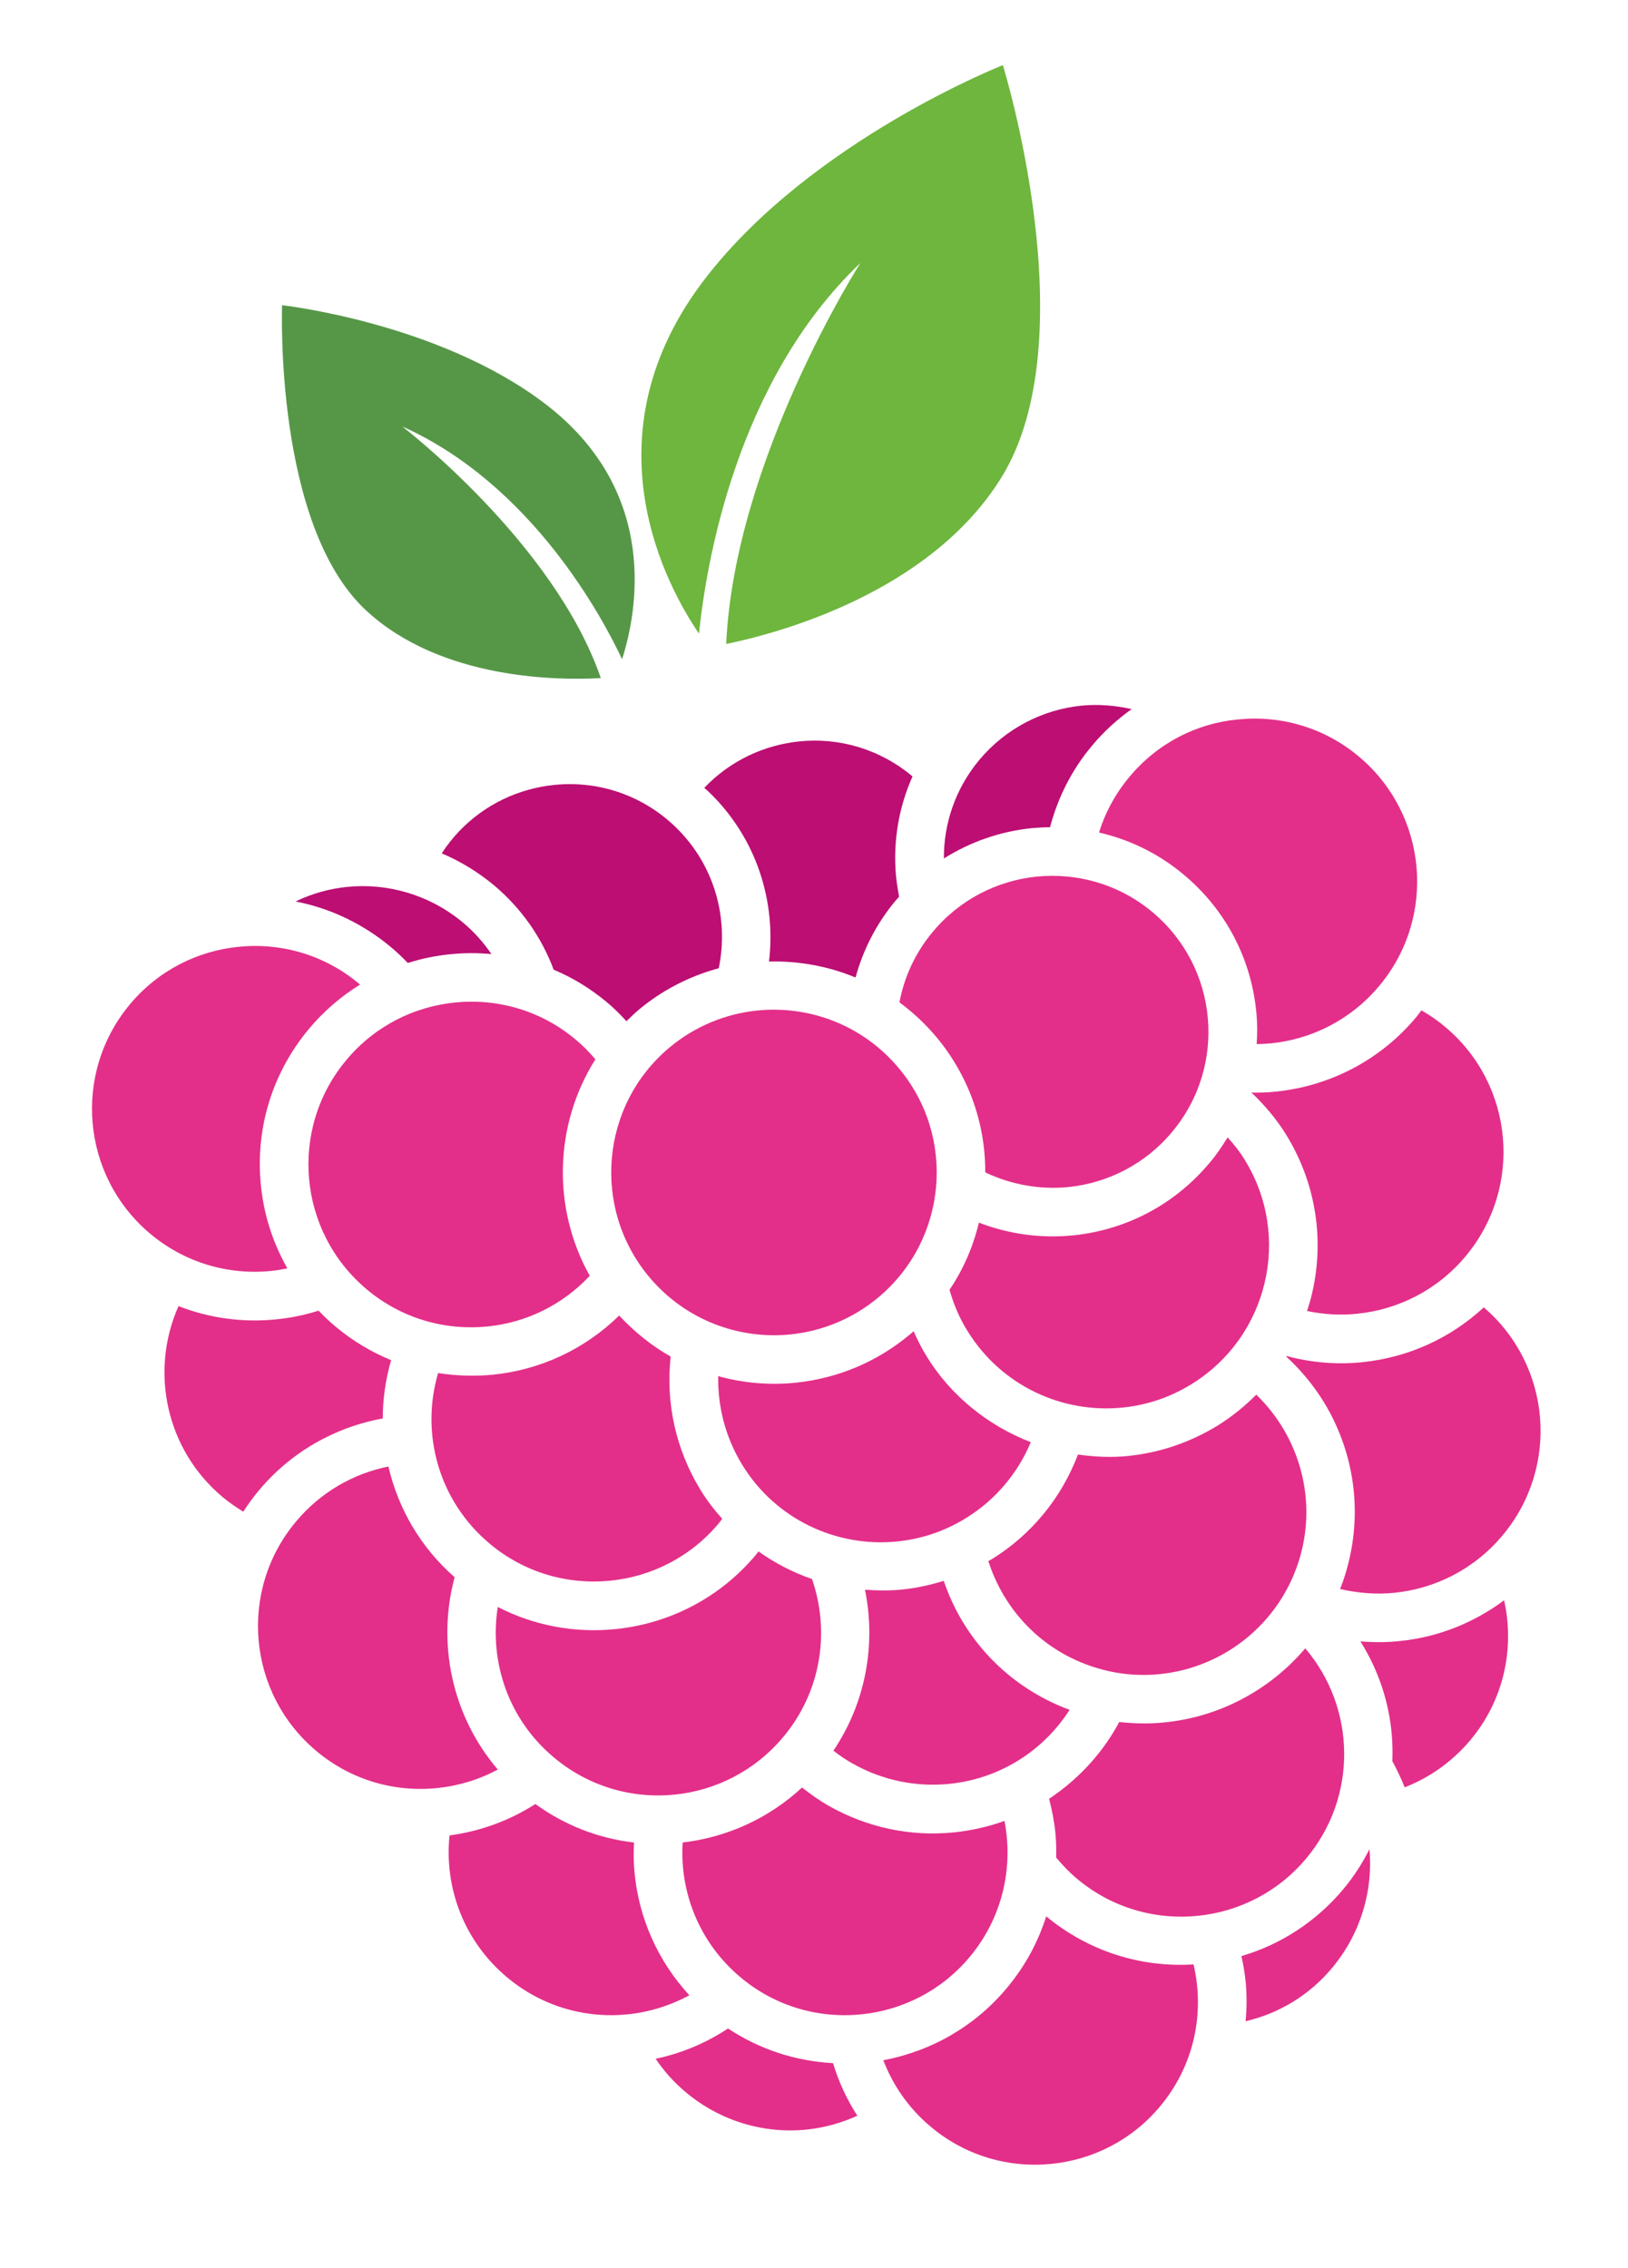 <?xml version="1.0" encoding="utf-8"?>
<!-- Generator: Adobe Illustrator 24.2.1, SVG Export Plug-In . SVG Version: 6.00 Build 0)  -->
<svg version="1.1" id="Capa_1" xmlns="http://www.w3.org/2000/svg" xmlns:xlink="http://www.w3.org/1999/xlink" x="0px" y="0px"
	 viewBox="0 0 89.74 124.99" style="enable-background:new 0 0 89.74 124.99;" xml:space="preserve">
<style type="text/css">
	.st0{fill:#E32F89;}
	.st1{fill:#BC0E73;}
	.st2{fill:#569747;}
	.st3{fill:#6EB63D;}
</style>
<g>
	<path class="st0" d="M12.28,82.51c0.36,0.3,0.74,0.56,1.13,0.8c0.26-0.4,0.54-0.79,0.85-1.16c1.76-2.11,4.17-3.49,6.84-3.98
		c0-1.1,0.16-2.17,0.46-3.21c-1.09-0.45-2.12-1.06-3.05-1.84c-0.34-0.28-0.65-0.58-0.95-0.89c-0.75,0.24-1.53,0.4-2.33,0.48
		c-1.86,0.19-3.7-0.07-5.39-0.73C8.25,75.55,9.13,79.88,12.28,82.51z"/>
	<path class="st0" d="M74.99,90.46c0.97,1.54,1.57,3.29,1.73,5.15c0.04,0.49,0.05,0.97,0.03,1.45c0.26,0.47,0.48,0.95,0.68,1.44
		c1.36-0.53,2.61-1.4,3.62-2.6c1.86-2.22,2.45-5.08,1.86-7.71c-1.67,1.25-3.65,2.04-5.77,2.25C76.41,90.52,75.69,90.51,74.99,90.46z
		"/>
	<path class="st0" d="M81.79,72.05c-1.84,1.7-4.16,2.76-6.69,3.02c-1.43,0.15-2.84,0.02-4.18-0.34c-0.01,0.01-0.01,0.02-0.02,0.03
		c0.98,0.9,1.81,1.96,2.45,3.17c1.44,2.76,1.72,5.91,0.79,8.88c-0.08,0.26-0.17,0.51-0.27,0.76c0.98,0.23,1.99,0.31,2.99,0.21
		c2.25-0.23,4.41-1.3,5.97-3.17C85.99,80.83,85.51,75.24,81.79,72.05z"/>
	<path class="st0" d="M73.44,108.44c1.58-1.9,2.25-4.25,2.05-6.53c-0.4,0.78-0.87,1.52-1.44,2.2c-1.49,1.78-3.44,3.05-5.62,3.69
		c0.11,0.48,0.19,0.97,0.24,1.47c0.06,0.71,0.06,1.42-0.01,2.12C70.47,110.97,72.16,109.98,73.44,108.44z"/>
	<path class="st0" d="M44.48,117.36c0.96-0.1,1.89-0.36,2.78-0.76c-0.58-0.9-1.03-1.87-1.34-2.9c-2.07-0.11-4.05-0.76-5.79-1.91
		c-1.21,0.8-2.56,1.37-3.99,1.67c0.46,0.68,1.01,1.3,1.67,1.85C39.75,116.93,42.16,117.6,44.48,117.36z"/>
	<path class="st0" d="M34.61,111.01c1.18-0.12,2.33-0.48,3.39-1.05c-1.73-1.88-2.8-4.25-3.03-6.84c-0.05-0.53-0.05-1.06-0.02-1.58
		c-1.96-0.22-3.82-0.95-5.44-2.12c-1.42,0.91-3.02,1.5-4.73,1.73c-0.3,2.87,0.79,5.83,3.17,7.82
		C29.87,110.58,32.28,111.25,34.61,111.01z"/>
	<path class="st0" d="M24.11,98.54c1.16-0.12,2.29-0.46,3.33-1.02c-2.53-2.96-3.36-6.95-2.38-10.6c-1.85-1.62-3.1-3.74-3.65-6.1
		c-1.93,0.39-3.74,1.41-5.1,3.04c-3.18,3.8-2.67,9.46,1.13,12.64C19.37,98.12,21.78,98.78,24.11,98.54z"/>
	<path class="st0" d="M78.35,55.68c-0.09,0.12-0.17,0.24-0.27,0.36c-1.96,2.35-4.72,3.81-7.76,4.12c-0.45,0.05-0.89,0.06-1.34,0.05
		c0.73,0.69,1.38,1.46,1.92,2.33c1.63,2.65,2.13,5.78,1.41,8.8c-0.07,0.31-0.17,0.61-0.26,0.91c0.91,0.19,1.85,0.25,2.77,0.15
		c2.25-0.23,4.41-1.3,5.97-3.17c3.18-3.8,2.67-9.46-1.13-12.64C79.25,56.24,78.81,55.94,78.35,55.68z"/>
	<path class="st1" d="M44.05,40.86c-1.92,0.2-3.79,1.05-5.23,2.56c0,0,0,0,0,0c0.08,0.07,0.16,0.13,0.24,0.21
		c2.62,2.51,3.73,6.01,3.33,9.36c1.65-0.04,3.27,0.26,4.77,0.88c0.42-1.54,1.16-2.98,2.21-4.24c0.06-0.07,0.13-0.14,0.19-0.21
		c-0.07-0.38-0.13-0.76-0.17-1.15c-0.17-1.9,0.15-3.78,0.91-5.48C48.51,41.28,46.24,40.63,44.05,40.86z"/>
	<path class="st1" d="M27.22,48.78c1.54,1.29,2.64,2.9,3.3,4.66c1.05,0.44,2.03,1.04,2.93,1.79c0.39,0.33,0.75,0.68,1.08,1.05
		c0.21-0.2,0.42-0.41,0.64-0.6c1.31-1.1,2.82-1.88,4.45-2.32c0.57-2.75-0.23-5.72-2.41-7.81c-1.86-1.78-4.31-2.54-6.68-2.29
		c-1.92,0.2-3.79,1.05-5.23,2.56c-0.36,0.38-0.68,0.79-0.95,1.21C25.37,47.46,26.34,48.05,27.22,48.78z"/>
	<path class="st1" d="M19.11,48.88c-0.97,0.1-1.93,0.37-2.82,0.8c1.91,0.37,3.7,1.22,5.24,2.5c0.34,0.28,0.65,0.58,0.95,0.89
		c0.75-0.24,1.53-0.4,2.33-0.48l0,0c0.77-0.08,1.53-0.08,2.28-0.01c-0.43-0.63-0.95-1.22-1.57-1.74
		C23.65,49.29,21.34,48.65,19.11,48.88z"/>
	<path class="st0" d="M14.96,70.04c0.3-0.03,0.59-0.08,0.88-0.14c-0.81-1.43-1.32-3.01-1.47-4.7c-0.28-3.1,0.67-6.12,2.67-8.51
		c0.81-0.97,1.76-1.78,2.81-2.43c-0.02-0.01-0.03-0.03-0.05-0.04c-1.93-1.62-4.34-2.28-6.67-2.04c-2.25,0.23-4.41,1.3-5.97,3.17
		C3.98,59.16,4.49,64.82,8.29,68C10.23,69.62,12.64,70.28,14.96,70.04z"/>
	<path class="st1" d="M53.99,41.87c-1.33,1.59-1.97,3.52-1.96,5.44c1.45-0.91,3.09-1.49,4.84-1.67l0,0
		c0.34-0.03,0.67-0.05,1.01-0.05c0.43-1.63,1.2-3.17,2.32-4.5c0.64-0.77,1.38-1.44,2.18-2.01c-0.92-0.21-1.86-0.28-2.78-0.19
		C57.49,39.11,55.46,40.12,53.99,41.87z"/>
	<path class="st0" d="M62.26,42.81c-0.78,0.93-1.34,1.98-1.68,3.07c1.7,0.39,3.3,1.17,4.68,2.33c2.31,1.93,3.73,4.65,4,7.65
		c0.05,0.56,0.05,1.12,0.01,1.68c0.26,0,0.53-0.02,0.79-0.04c2.25-0.23,4.41-1.3,5.97-3.17c3.18-3.8,2.67-9.46-1.13-12.64
		c-1.93-1.62-4.34-2.28-6.67-2.04C65.98,39.86,63.82,40.94,62.26,42.81z"/>
	<path class="st0" d="M65.79,108.26c-2.96,0.18-5.82-0.75-8.12-2.65c-0.45,1.43-1.18,2.77-2.17,3.95c-1.75,2.1-4.15,3.48-6.81,3.98
		c0.53,1.38,1.4,2.65,2.62,3.67c1.93,1.62,4.34,2.28,6.67,2.04c2.25-0.23,4.41-1.3,5.97-3.17
		C65.84,113.82,66.42,110.91,65.79,108.26z"/>
	<path class="st0" d="M64.21,94.92c-0.84,0.09-1.69,0.07-2.52-0.02c-0.04,0.08-0.07,0.16-0.12,0.23c-0.92,1.63-2.22,2.99-3.74,4
		c0.16,0.63,0.29,1.27,0.35,1.92c0.04,0.44,0.05,0.88,0.04,1.32c0.34,0.41,0.72,0.81,1.15,1.17c1.93,1.62,4.34,2.28,6.67,2.04
		c2.25-0.23,4.41-1.3,5.97-3.17c2.85-3.41,2.73-8.3-0.06-11.57C70.03,93.1,67.28,94.61,64.21,94.92z"/>
	<path class="st0" d="M55.37,100.35c-0.88,0.32-1.81,0.53-2.76,0.63c-2.41,0.25-4.8-0.26-6.91-1.45c-0.53-0.3-1.02-0.65-1.49-1.02
		c-1.81,1.68-4.1,2.74-6.58,3.03c-0.17,2.75,0.92,5.53,3.19,7.43c1.93,1.62,4.34,2.28,6.67,2.04c2.25-0.23,4.41-1.3,5.97-3.17
		C55.26,105.68,55.87,102.92,55.37,100.35z"/>
	<path class="st0" d="M58.96,94.23c-2.7-1-4.92-2.93-6.26-5.51c-0.27-0.52-0.49-1.05-0.68-1.6c-0.74,0.23-1.51,0.4-2.3,0.48
		c-0.68,0.07-1.36,0.06-2.04,0.01c0.61,2.99,0.06,6.2-1.74,8.87c0.33,0.26,0.68,0.5,1.06,0.71c1.68,0.95,3.54,1.3,5.32,1.12
		C54.97,98.05,57.44,96.6,58.96,94.23z"/>
	<path class="st0" d="M43.18,95.72c2.1-2.51,2.58-5.82,1.58-8.7c-1.05-0.36-2.05-0.88-2.95-1.52c-0.04,0.05-0.08,0.11-0.12,0.16
		c-1.96,2.35-4.72,3.81-7.76,4.12c-2.28,0.23-4.51-0.2-6.49-1.22c-0.48,3.02,0.58,6.2,3.1,8.3c1.93,1.62,4.34,2.28,6.67,2.04
		C39.45,98.67,41.62,97.59,43.18,95.72z"/>
	<path class="st0" d="M62.18,80.24c-0.93,0.09-1.85,0.05-2.76-0.08c-0.91,2.39-2.56,4.42-4.77,5.78c-0.06,0.03-0.11,0.06-0.17,0.09
		c0.86,2.7,2.96,4.95,5.87,5.86c1.2,0.38,2.41,0.49,3.59,0.37c3.46-0.35,6.55-2.72,7.66-6.25c1.05-3.36,0.02-6.86-2.35-9.15
		c-0.64,0.64-1.35,1.22-2.14,1.71C65.58,79.5,63.93,80.06,62.18,80.24z"/>
	<path class="st0" d="M26.99,85.07c1.93,1.62,4.34,2.28,6.67,2.04c2.25-0.23,4.41-1.3,5.97-3.17c0.06-0.08,0.12-0.16,0.18-0.24
		c-0.44-0.49-0.84-1.01-1.19-1.58c-1.37-2.23-1.93-4.8-1.65-7.36c-1.05-0.59-2-1.36-2.84-2.26c-1.88,1.84-4.31,2.99-6.96,3.26
		c-1.02,0.1-2.04,0.06-3.02-0.09C23.17,78.99,24.17,82.71,26.99,85.07z"/>
	<path class="st0" d="M49.46,84.95c1.3-0.13,2.6-0.55,3.79-1.29c1.66-1.02,2.87-2.51,3.57-4.18c-2.34-0.91-4.39-2.53-5.74-4.73
		c-0.28-0.45-0.51-0.92-0.72-1.39c-0.06,0.06-0.12,0.12-0.19,0.17c-1.8,1.51-3.97,2.43-6.3,2.67c-1.46,0.15-2.91,0.02-4.28-0.36
		c-0.03,1.67,0.39,3.36,1.32,4.88C42.76,83.75,46.14,85.29,49.46,84.95z"/>
	<path class="st0" d="M20.22,71.06c1.93,1.62,4.34,2.28,6.67,2.04c2.09-0.21,4.09-1.16,5.62-2.79c-2.1-3.75-1.95-8.35,0.31-11.93
		c-0.33-0.39-0.69-0.76-1.09-1.09c-1.93-1.62-4.34-2.28-6.67-2.04c-2.25,0.23-4.41,1.3-5.97,3.17
		C15.91,62.22,16.42,67.88,20.22,71.06z"/>
	<path class="st0" d="M67.67,62.68c-0.3,0.49-0.62,0.97-1,1.41c-1.9,2.27-4.56,3.69-7.51,3.99c-1.8,0.18-3.56-0.07-5.2-0.7
		c-0.32,1.33-0.86,2.58-1.62,3.7c0.22,0.78,0.54,1.55,0.99,2.27c1.87,3.03,5.24,4.56,8.56,4.22c1.3-0.13,2.6-0.55,3.79-1.29
		c4.22-2.6,5.54-8.13,2.94-12.35C68.35,63.48,68.02,63.07,67.67,62.68z"/>
	<path class="st0" d="M49.58,55.24c0.73,0.54,1.41,1.17,2.01,1.88c1.78,2.12,2.73,4.75,2.72,7.49c1.45,0.69,3.04,0.96,4.58,0.81
		c2.15-0.22,4.23-1.25,5.72-3.04c3.05-3.64,2.56-9.07-1.08-12.11c-1.85-1.55-4.16-2.18-6.39-1.96c-2.15,0.22-4.23,1.25-5.72,3.04
		C50.45,52.51,49.84,53.85,49.58,55.24z"/>
	<path class="st0" d="M35.79,70.38c1.99,2.37,4.93,3.45,7.79,3.16c1.73-0.18,3.42-0.85,4.85-2.05c3.8-3.19,4.29-8.85,1.1-12.64
		c-1.99-2.37-4.93-3.45-7.79-3.16c-1.73,0.18-3.42,0.85-4.85,2.05C33.1,60.92,32.61,66.59,35.79,70.38z"/>
	<path class="st2" d="M22.17,23.5c7.16,3.21,11.06,10.57,12.12,12.83c0.8-2.48,2.17-9.24-4.31-14.13
		c-5.86-4.43-14.43-5.38-14.43-5.38s-0.46,12.12,4.64,16.83c4.15,3.84,10.67,3.85,12.93,3.72C30.54,29.9,22.17,23.5,22.17,23.5z"/>
	<path class="st3" d="M55.28,3.59c0,0-10.48,4.12-16.36,11.7c-6.8,8.75-2.09,17.14-0.39,19.63c0.39-3.81,2.04-13.9,8.9-20.43
		c0,0-6.94,10.84-7.4,21c2.82-0.58,11.16-2.78,15.13-9.11C59.98,18.71,55.28,3.59,55.28,3.59z"/>
</g>
</svg>
